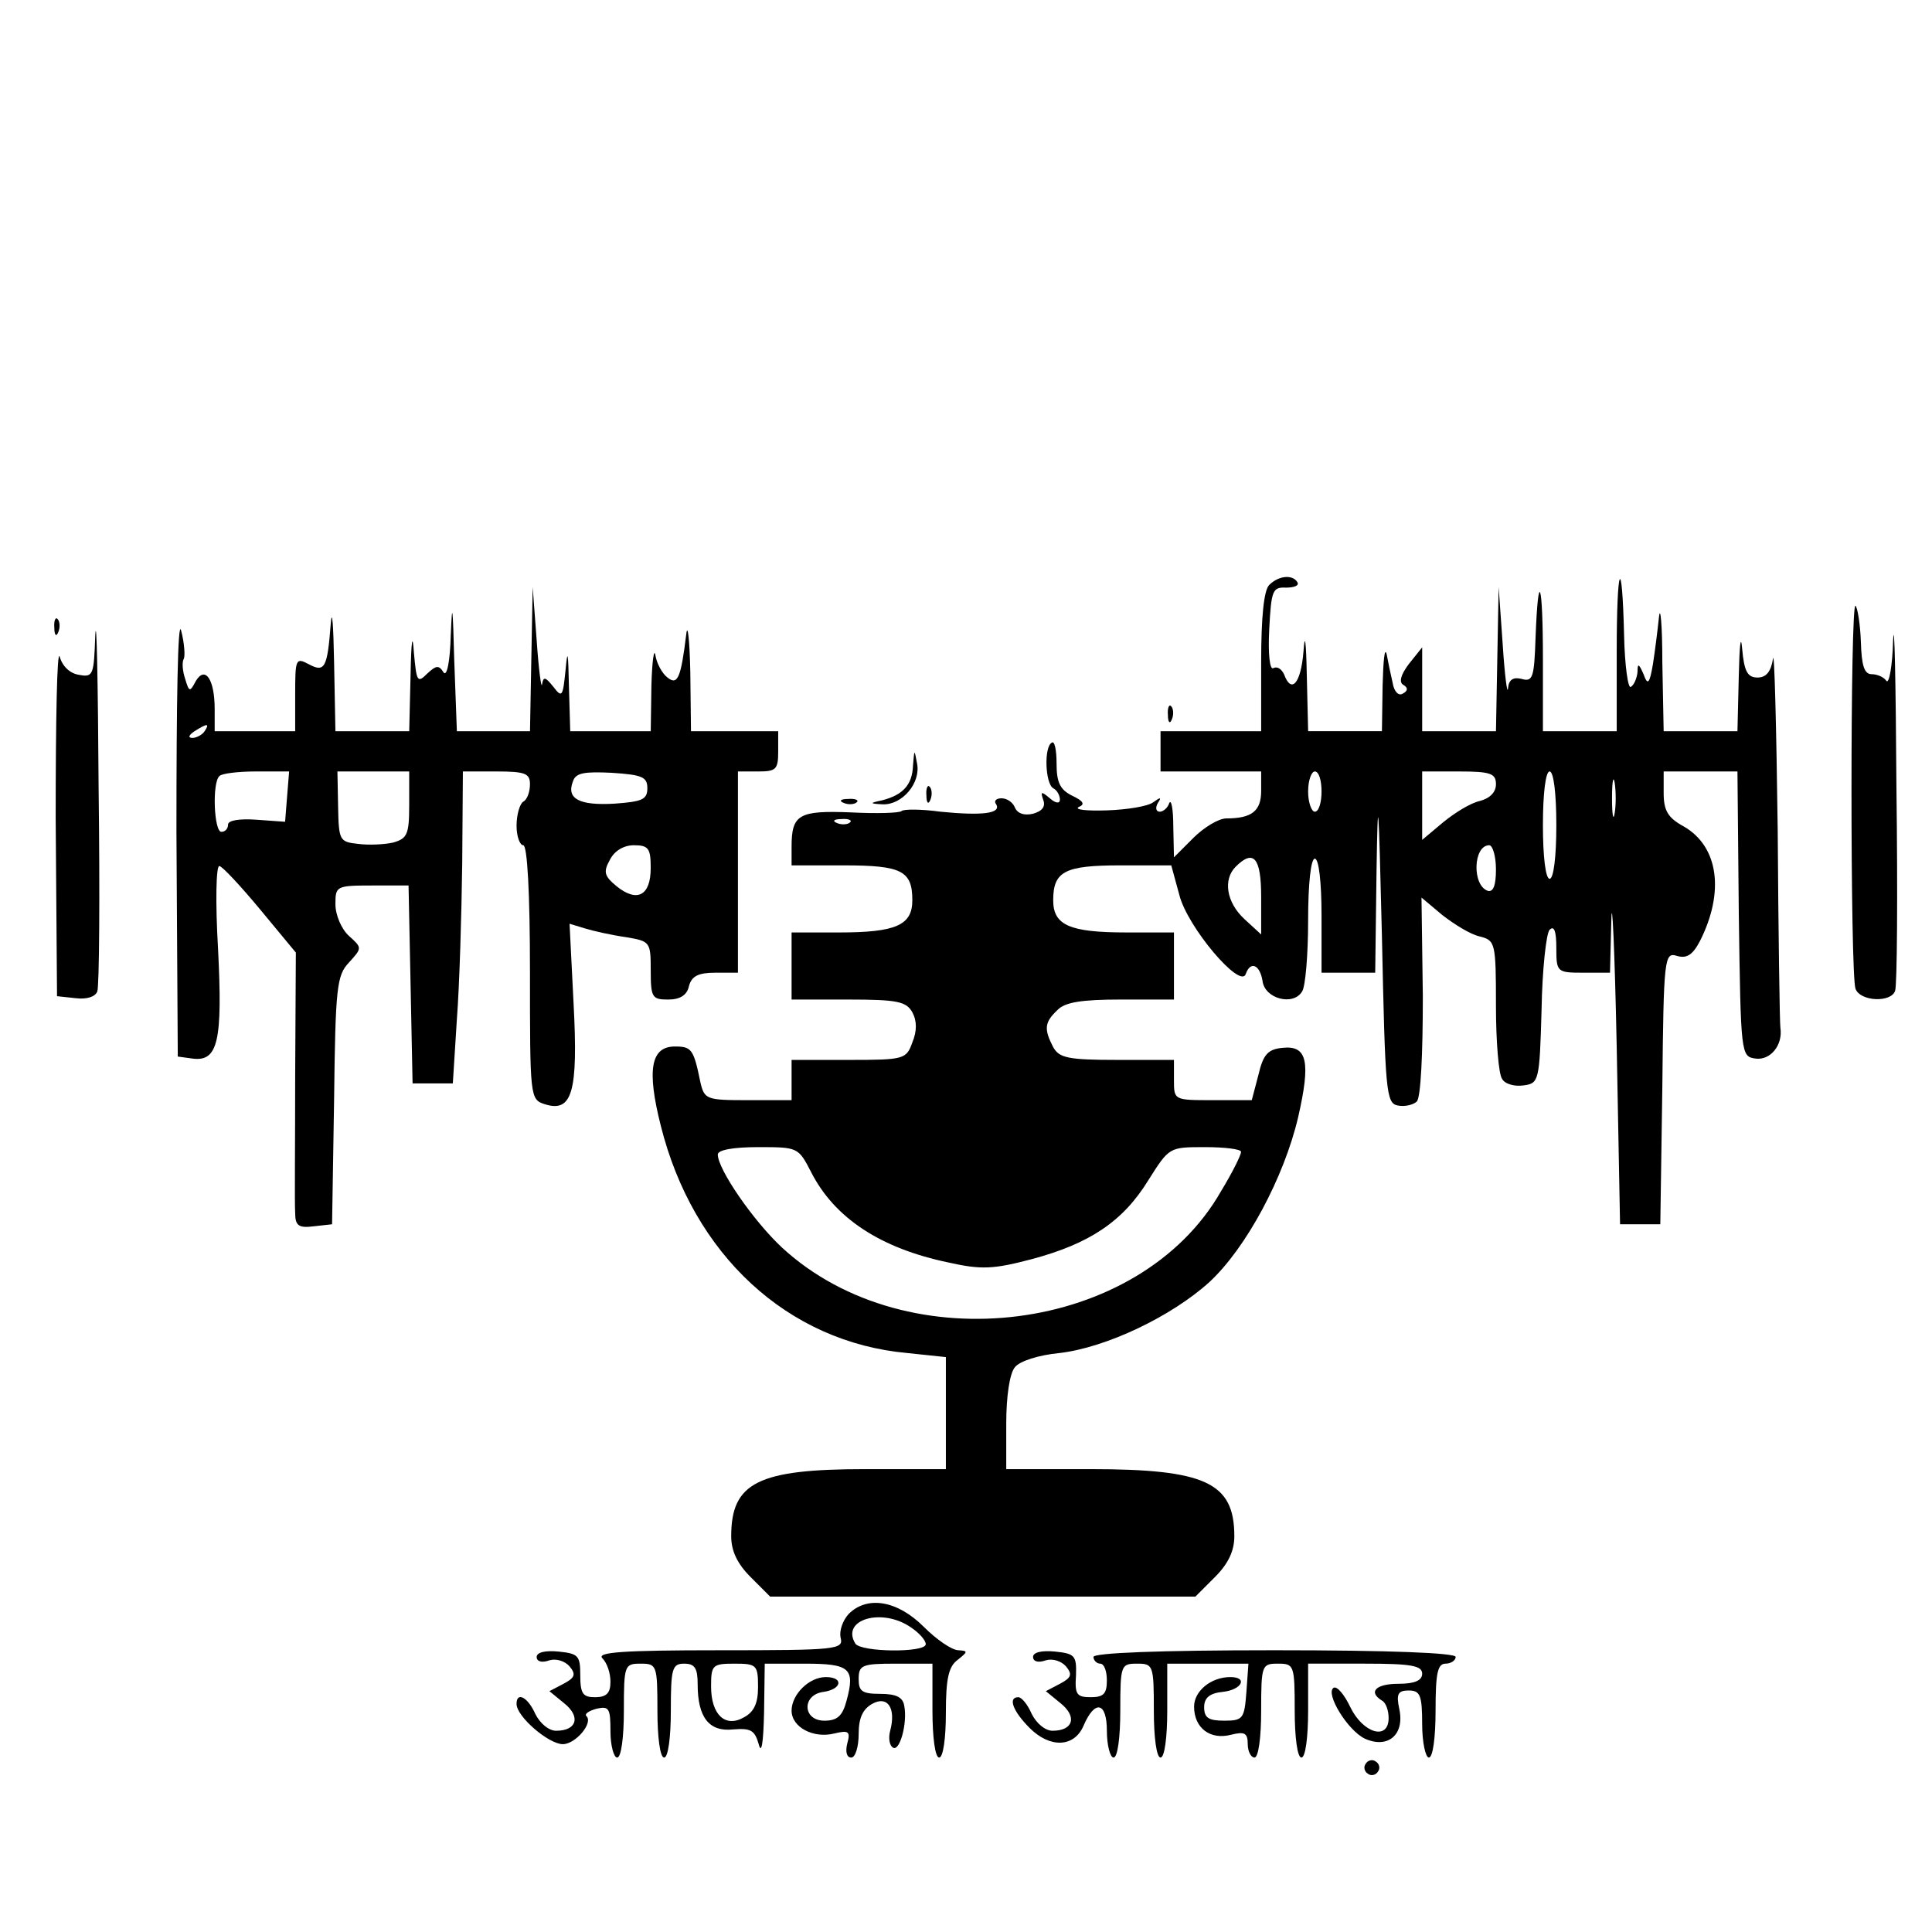 <?xml version="1.0" standalone="no"?>
<!DOCTYPE svg PUBLIC "-//W3C//DTD SVG 20010904//EN"
 "http://www.w3.org/TR/2001/REC-SVG-20010904/DTD/svg10.dtd">
<svg version="1.0" xmlns="http://www.w3.org/2000/svg"
 width="288pt" height="288pt" viewBox="0 0 288 288"
 preserveAspectRatio="xMidYMid meet">
<g transform="translate(0,288) scale(0.1,-0.1)"
fill="#000000" stroke="none">
<path d="M1892 2008 c-8 -8 -12 -48 -12 -115 l0 -103 -75 0 -75 0 0 -30 0 -30
75 0 75 0 0 -29 c0 -30 -14 -41 -52 -41 -11 0 -33 -13 -49 -29 l-29 -29 -1 46
c0 26 -3 41 -6 35 -2 -7 -9 -13 -14 -13 -6 0 -7 6 -3 13 6 9 4 9 -7 1 -8 -6
-39 -11 -69 -12 -30 -1 -49 1 -42 5 10 4 7 9 -10 17 -18 9 -23 20 -23 48 0 20
-3 34 -7 31 -12 -6 -10 -61 2 -68 6 -3 10 -11 10 -17 0 -6 -6 -6 -15 2 -13 11
-14 10 -10 -2 4 -10 -1 -17 -15 -21 -13 -3 -23 0 -27 9 -3 8 -12 14 -20 14 -8
0 -12 -4 -8 -9 8 -14 -22 -17 -83 -11 -29 4 -55 4 -58 1 -3 -3 -37 -4 -76 -2
-77 3 -88 -3 -88 -51 l0 -28 78 0 c86 0 102 -8 102 -52 0 -37 -24 -48 -109
-48 l-71 0 0 -50 0 -50 85 0 c73 0 86 -3 95 -19 7 -13 7 -28 0 -45 -9 -25 -12
-26 -95 -26 l-85 0 0 -30 0 -30 -65 0 c-62 0 -65 1 -71 27 -10 49 -13 53 -38
53 -36 0 -42 -35 -21 -118 48 -192 189 -323 368 -339 l57 -6 0 -83 0 -84 -120
0 c-160 0 -200 -20 -200 -100 0 -22 9 -41 29 -61 l29 -29 317 0 317 0 29 29
c20 20 29 39 29 61 0 80 -43 100 -215 100 l-125 0 0 68 c0 40 5 75 13 84 7 9
35 18 66 21 70 8 168 55 224 106 55 51 111 156 132 245 19 83 14 108 -23 104
-22 -2 -29 -10 -36 -40 l-10 -38 -58 0 c-58 0 -58 0 -58 30 l0 30 -85 0 c-73
0 -86 3 -95 19 -14 27 -13 37 6 55 11 12 36 16 95 16 l79 0 0 50 0 50 -71 0
c-85 0 -109 11 -109 48 0 43 17 52 100 52 l76 0 12 -44 c12 -48 91 -141 99
-118 7 20 21 14 25 -10 3 -27 46 -38 59 -16 5 7 9 55 9 106 0 54 4 92 10 92 6
0 10 -35 10 -85 l0 -85 40 0 40 0 2 153 c2 125 3 107 8 -98 5 -233 6 -250 24
-253 10 -2 23 1 28 6 6 6 9 71 9 157 l-2 147 31 -26 c18 -14 42 -29 56 -32 23
-6 24 -9 24 -103 0 -53 4 -102 9 -109 4 -8 19 -12 32 -10 23 3 24 6 27 113 1
60 7 114 12 119 7 7 10 -3 10 -27 0 -36 1 -37 40 -37 l40 0 2 78 c1 42 5 -42
8 -188 l5 -265 30 0 30 0 3 203 c2 195 3 203 22 197 14 -4 23 1 34 22 37 73
28 141 -24 171 -24 13 -30 24 -30 50 l0 32 55 0 55 0 2 -212 c3 -210 3 -213
25 -216 22 -3 41 20 37 46 -1 6 -3 139 -4 295 -2 155 -5 270 -7 255 -3 -19
-10 -28 -23 -28 -15 0 -20 9 -23 43 -2 23 -4 5 -5 -40 l-2 -83 -55 0 -55 0 -2
103 c0 56 -3 86 -5 67 -2 -19 -6 -51 -9 -70 -5 -30 -8 -32 -14 -15 -7 16 -9
17 -9 3 -1 -9 -5 -19 -10 -22 -4 -3 -9 31 -10 77 -3 124 -11 106 -11 -26 l0
-117 -55 0 -55 0 0 107 c0 116 -7 138 -11 32 -2 -59 -4 -66 -21 -61 -12 3 -19
-1 -20 -14 -1 -11 -5 19 -8 66 l-6 85 -2 -107 -2 -108 -55 0 -55 0 0 63 0 62
-20 -25 c-12 -16 -15 -27 -8 -31 7 -4 7 -9 -1 -13 -6 -4 -13 3 -15 16 -3 13
-7 32 -9 43 -3 11 -5 -10 -6 -47 l-1 -68 -55 0 -55 0 -2 83 c-1 53 -3 65 -5
35 -4 -47 -18 -63 -29 -33 -4 8 -10 12 -16 9 -5 -3 -8 20 -6 58 3 58 5 63 25
62 12 0 20 3 17 8 -7 12 -28 10 -42 -4z m78 -308 c0 -16 -4 -30 -10 -30 -5 0
-10 14 -10 30 0 17 5 30 10 30 6 0 10 -13 10 -30z m260 11 c0 -12 -9 -21 -24
-25 -14 -3 -38 -18 -55 -32 l-31 -26 0 51 0 51 55 0 c47 0 55 -3 55 -19z m90
-61 c0 -47 -4 -80 -10 -80 -6 0 -10 33 -10 80 0 47 4 80 10 80 6 0 10 -33 10
-80z m87 18 c-2 -13 -4 -3 -4 22 0 25 2 35 4 23 2 -13 2 -33 0 -45z m-1140
-14 c-3 -3 -12 -4 -19 -1 -8 3 -5 6 6 6 11 1 17 -2 13 -5z m963 -70 c0 -24 -4
-34 -12 -32 -24 8 -22 68 2 68 5 0 10 -16 10 -36z m-350 -41 l0 -56 -25 23
c-27 25 -32 59 -13 78 27 27 38 13 38 -45z m-671 -410 c35 -69 104 -114 205
-135 49 -11 67 -10 124 5 86 23 136 56 174 118 31 49 31 49 84 49 30 0 54 -3
54 -7 0 -5 -13 -31 -30 -59 -121 -212 -467 -256 -654 -84 -43 40 -96 117 -96
139 0 7 24 11 60 11 59 0 60 0 79 -37z"/>
<path d="M672 1935 c-1 -42 -6 -65 -11 -57 -7 11 -11 10 -24 -2 -15 -15 -16
-12 -20 31 -2 31 -4 19 -5 -34 l-2 -83 -55 0 -55 0 -2 103 c-1 56 -3 82 -5 57
-5 -66 -9 -73 -33 -60 -19 10 -20 8 -20 -45 l0 -55 -60 0 -60 0 0 33 c0 44
-14 65 -28 42 -9 -17 -10 -17 -16 3 -4 12 -5 25 -2 30 2 4 1 23 -4 42 -5 20
-7 -106 -7 -300 l2 -335 22 -3 c38 -5 45 26 38 164 -4 68 -3 124 2 123 4 0 32
-30 61 -65 l53 -64 -1 -183 c0 -100 -1 -192 0 -205 0 -19 5 -23 28 -20 l27 3
3 185 c2 168 4 186 22 205 20 22 20 22 0 40 -11 10 -20 31 -20 47 0 27 1 28
55 28 l54 0 3 -147 3 -148 30 0 30 0 6 95 c4 52 7 157 8 233 l1 137 50 0 c43
0 50 -3 50 -19 0 -11 -4 -23 -10 -26 -5 -3 -10 -19 -10 -36 0 -16 5 -29 10
-29 6 0 10 -70 10 -189 0 -186 0 -190 22 -197 41 -13 50 18 43 150 l-6 119 23
-7 c13 -4 40 -10 61 -13 36 -6 37 -7 37 -49 0 -41 2 -44 26 -44 17 0 28 6 31
20 4 15 14 20 39 20 l34 0 0 150 0 150 30 0 c27 0 30 3 30 30 l0 30 -65 0 -65
0 -1 88 c-1 48 -4 74 -6 57 -8 -66 -13 -77 -28 -65 -8 6 -16 21 -18 33 -2 12
-5 -8 -6 -45 l-1 -68 -60 0 -60 0 -2 68 c-1 50 -2 56 -5 23 -4 -39 -5 -42 -18
-25 -12 15 -15 16 -17 4 -1 -8 -5 21 -8 65 l-6 80 -2 -107 -2 -108 -55 0 -54
0 -4 108 c-2 77 -3 88 -5 37z m-367 -145 c-3 -5 -12 -10 -18 -10 -7 0 -6 4 3
10 19 12 23 12 15 0z m123 -97 l-3 -38 -42 3 c-26 2 -43 -1 -43 -7 0 -6 -4
-11 -10 -11 -11 0 -14 73 -3 83 3 4 28 7 55 7 l49 0 -3 -37z m182 -13 c0 -44
-3 -50 -24 -56 -13 -3 -37 -4 -52 -2 -28 3 -29 5 -30 56 l-1 52 53 0 54 0 0
-50z m355 25 c0 -17 -8 -20 -49 -23 -52 -3 -72 7 -62 33 4 13 17 15 58 13 45
-3 53 -6 53 -23z m5 -119 c0 -41 -20 -52 -51 -27 -18 15 -20 21 -10 39 7 14
21 22 36 22 22 0 25 -5 25 -34z"/>
<path d="M142 1933 c-2 -59 -3 -63 -24 -59 -14 2 -25 13 -29 27 -4 13 -6 -95
-6 -241 l2 -265 28 -3 c16 -2 29 2 32 10 3 7 4 144 2 303 -1 160 -3 262 -5
228z"/>
<path d="M2822 1925 c-1 -38 -6 -65 -10 -60 -4 6 -14 10 -22 10 -11 0 -15 13
-16 48 -1 27 -5 51 -8 54 -8 8 -8 -551 0 -571 7 -19 53 -21 59 -3 3 7 4 143 2
302 -1 160 -3 259 -5 220z"/>
<path d="M81 1944 c0 -11 3 -14 6 -6 3 7 2 16 -1 19 -3 4 -6 -2 -5 -13z"/>
<path d="M1741 1814 c0 -11 3 -14 6 -6 3 7 2 16 -1 19 -3 4 -6 -2 -5 -13z"/>
<path d="M1361 1739 c-1 -29 -15 -44 -46 -52 -19 -4 -19 -5 1 -6 29 -1 57 32
51 61 -4 22 -4 21 -6 -3z"/>
<path d="M1381 1694 c0 -11 3 -14 6 -6 3 7 2 16 -1 19 -3 4 -6 -2 -5 -13z"/>
<path d="M1258 1683 c7 -3 16 -2 19 1 4 3 -2 6 -13 5 -11 0 -14 -3 -6 -6z"/>
<path d="M1265 474 c-9 -10 -14 -25 -12 -35 5 -18 -5 -19 -181 -19 -145 0
-183 -3 -174 -12 7 -7 12 -22 12 -35 0 -17 -6 -23 -23 -23 -18 0 -22 5 -22 33
0 29 -3 32 -32 35 -20 2 -33 -1 -33 -8 0 -7 8 -9 19 -5 10 3 23 -1 30 -9 10
-12 8 -17 -9 -26 l-21 -11 22 -18 c25 -20 19 -41 -12 -41 -11 0 -24 11 -31 25
-11 25 -28 34 -28 15 0 -19 48 -60 69 -60 19 0 46 32 35 42 -3 3 4 8 16 11 18
4 20 0 20 -34 0 -21 5 -39 10 -39 6 0 10 30 10 70 0 68 1 70 25 70 24 0 25 -2
25 -70 0 -40 4 -70 10 -70 6 0 10 30 10 70 0 63 2 70 20 70 16 0 20 -7 20 -31
0 -49 17 -71 53 -67 26 2 32 -1 38 -22 4 -16 7 1 8 48 l1 72 60 0 c67 0 75 -7
62 -55 -6 -23 -14 -30 -33 -30 -33 0 -34 39 -1 43 27 4 30 22 3 22 -25 0 -51
-26 -51 -50 0 -25 33 -42 64 -34 21 5 24 3 19 -15 -3 -12 -1 -21 6 -21 6 0 11
16 11 35 0 24 6 37 20 45 23 13 36 -6 27 -40 -3 -11 -1 -22 4 -25 10 -7 22 36
17 62 -2 13 -12 18 -36 18 -27 0 -32 4 -32 22 0 21 5 23 55 23 l55 0 0 -70 c0
-40 4 -70 10 -70 6 0 10 29 10 66 0 52 4 70 18 80 15 12 15 13 1 14 -10 0 -33
16 -52 35 -39 39 -84 47 -112 19z m93 -20 c12 -8 22 -19 22 -25 0 -13 -97 -12
-105 1 -22 36 40 54 83 24z m-228 -89 c0 -24 -6 -37 -21 -45 -28 -16 -49 4
-49 46 0 32 2 34 35 34 33 0 35 -2 35 -35z"/>
<path d="M1540 410 c0 -7 8 -9 19 -5 10 3 23 -1 30 -9 10 -12 8 -17 -9 -26
l-21 -11 22 -18 c25 -20 19 -41 -12 -41 -11 0 -24 11 -31 25 -6 14 -15 25 -20
25 -16 0 -8 -21 17 -46 30 -30 66 -29 80 3 17 40 35 36 35 -7 0 -22 5 -40 10
-40 6 0 10 30 10 70 0 68 1 70 25 70 24 0 25 -2 25 -70 0 -40 4 -70 10 -70 6
0 10 30 10 70 l0 70 61 0 60 0 -3 -42 c-3 -40 -5 -43 -33 -43 -23 0 -30 4 -30
20 0 14 8 21 28 23 28 3 38 22 11 22 -29 0 -54 -21 -54 -44 0 -32 24 -50 55
-42 20 5 25 3 25 -14 0 -11 5 -20 10 -20 6 0 10 30 10 70 0 68 1 70 25 70 24
0 25 -2 25 -70 0 -40 4 -70 10 -70 6 0 10 30 10 70 l0 70 85 0 c69 0 85 -3 85
-15 0 -10 -11 -15 -35 -15 -34 0 -46 -12 -25 -25 6 -3 10 -15 10 -26 0 -34
-38 -23 -57 16 -9 19 -20 32 -25 29 -13 -8 21 -64 47 -76 34 -15 59 6 51 44
-5 23 -2 28 14 28 17 0 20 -7 20 -50 0 -27 5 -50 10 -50 6 0 10 30 10 70 0 56
3 70 15 70 8 0 15 5 15 10 0 6 -97 10 -270 10 -173 0 -270 -4 -270 -10 0 -5 5
-10 10 -10 6 0 10 -11 10 -25 0 -20 -5 -25 -24 -25 -21 0 -24 4 -22 33 1 29
-2 32 -31 35 -20 2 -33 -1 -33 -8z"/>
<path d="M2036 251 c-4 -5 -2 -12 3 -15 5 -4 12 -2 15 3 4 5 2 12 -3 15 -5 4
-12 2 -15 -3z"/>
</g>
</svg>
